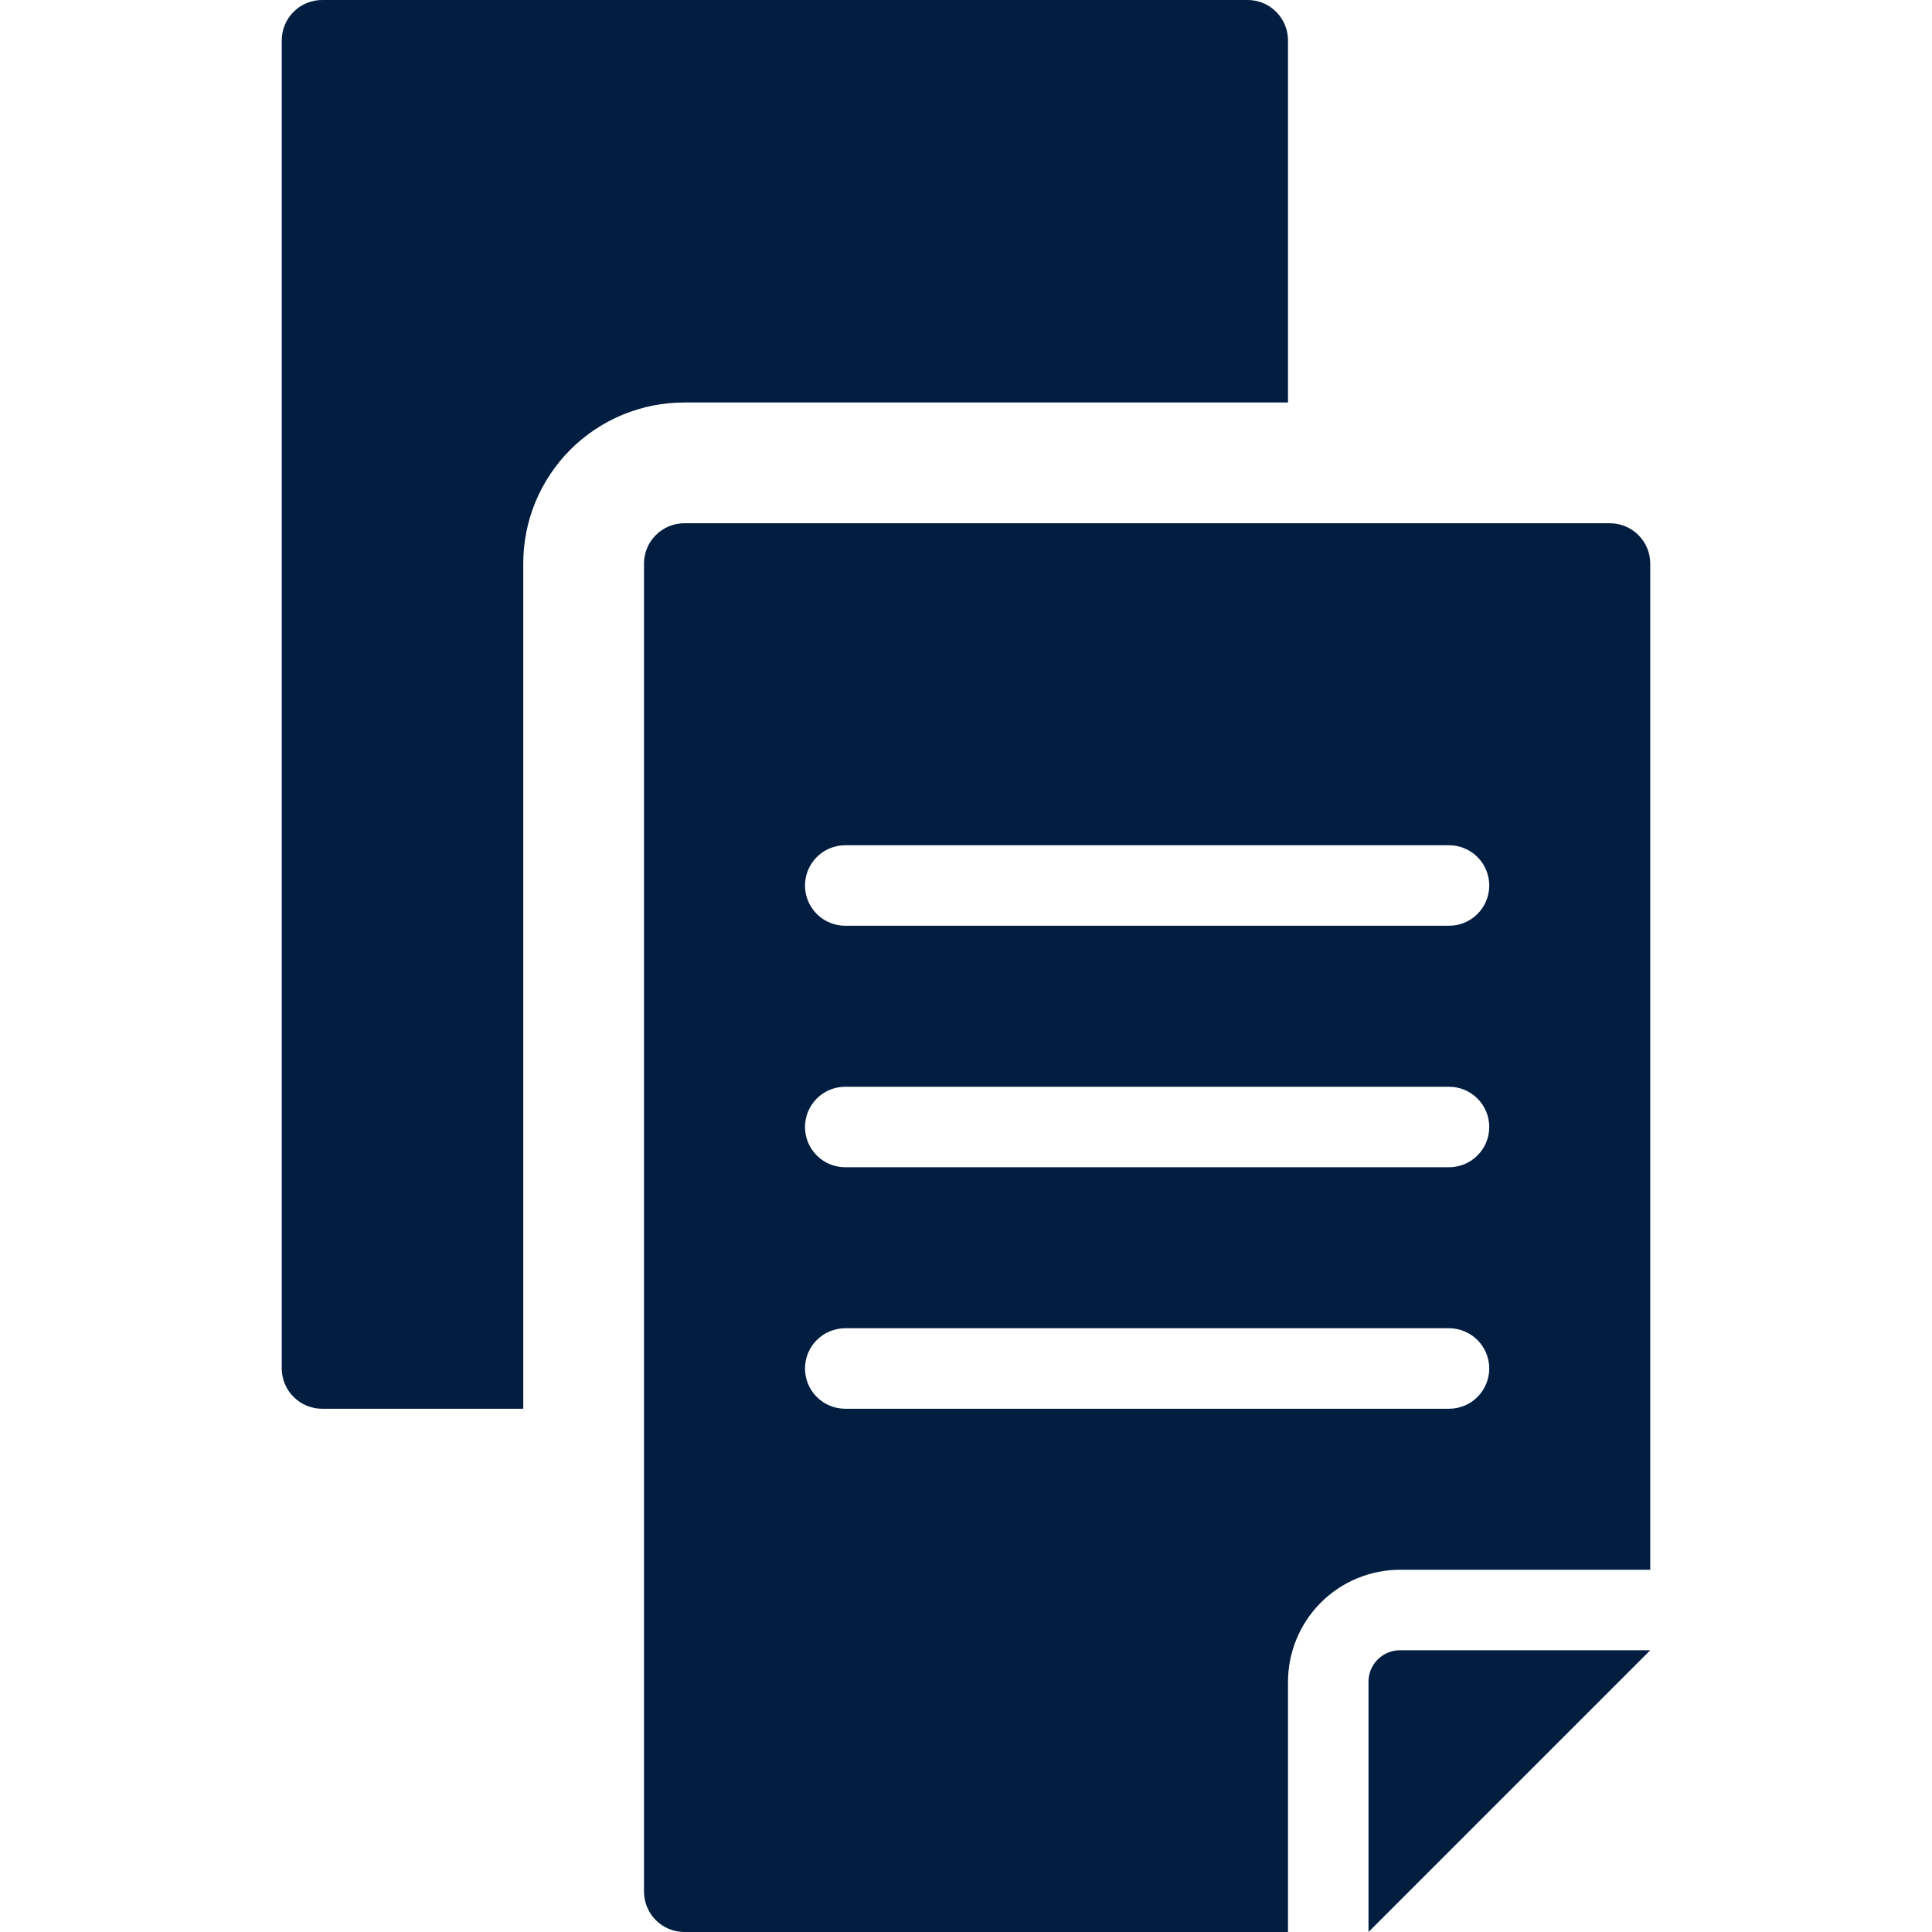 <svg width="48" height="48" viewBox="0 0 48 48" fill="none" xmlns="http://www.w3.org/2000/svg">
<path d="M34.78 41C34.573 41 34.375 41.083 34.229 41.229C34.083 41.375 34 41.573 34 41.78V48L41 41H34.78ZM32 10V1C31.999 0.735 31.894 0.481 31.706 0.294C31.519 0.106 31.265 0.001 31 0L8 0C7.735 0.001 7.481 0.106 7.294 0.294C7.106 0.481 7.001 0.735 7 1V34C7.001 34.265 7.106 34.519 7.294 34.706C7.481 34.894 7.735 34.999 8 35H13V14C13 13.475 13.103 12.954 13.304 12.469C13.505 11.984 13.8 11.543 14.171 11.171C14.543 10.8 14.984 10.505 15.469 10.304C15.954 10.103 16.475 10 17 10H32Z" fill="#011E41"/>
<path d="M40 13H17C16.735 13.001 16.481 13.106 16.294 13.294C16.106 13.481 16.001 13.735 16 14V47C16.001 47.265 16.106 47.519 16.294 47.706C16.481 47.894 16.735 47.999 17 48H32V41.78C32.002 41.043 32.295 40.337 32.816 39.816C33.337 39.295 34.043 39.002 34.78 39H41V14C40.999 13.735 40.894 13.481 40.706 13.294C40.519 13.106 40.265 13.001 40 13V13ZM36 35H21C20.735 35 20.48 34.895 20.293 34.707C20.105 34.52 20 34.265 20 34C20 33.735 20.105 33.48 20.293 33.293C20.48 33.105 20.735 33 21 33H36C36.265 33 36.52 33.105 36.707 33.293C36.895 33.48 37 33.735 37 34C37 34.265 36.895 34.52 36.707 34.707C36.52 34.895 36.265 35 36 35ZM36 29H21C20.735 29 20.48 28.895 20.293 28.707C20.105 28.52 20 28.265 20 28C20 27.735 20.105 27.48 20.293 27.293C20.48 27.105 20.735 27 21 27H36C36.265 27 36.52 27.105 36.707 27.293C36.895 27.48 37 27.735 37 28C37 28.265 36.895 28.52 36.707 28.707C36.52 28.895 36.265 29 36 29ZM36 23H21C20.735 23 20.48 22.895 20.293 22.707C20.105 22.52 20 22.265 20 22C20 21.735 20.105 21.48 20.293 21.293C20.48 21.105 20.735 21 21 21H36C36.265 21 36.52 21.105 36.707 21.293C36.895 21.48 37 21.735 37 22C37 22.265 36.895 22.52 36.707 22.707C36.52 22.895 36.265 23 36 23Z" fill="#011E41"/>
</svg>
